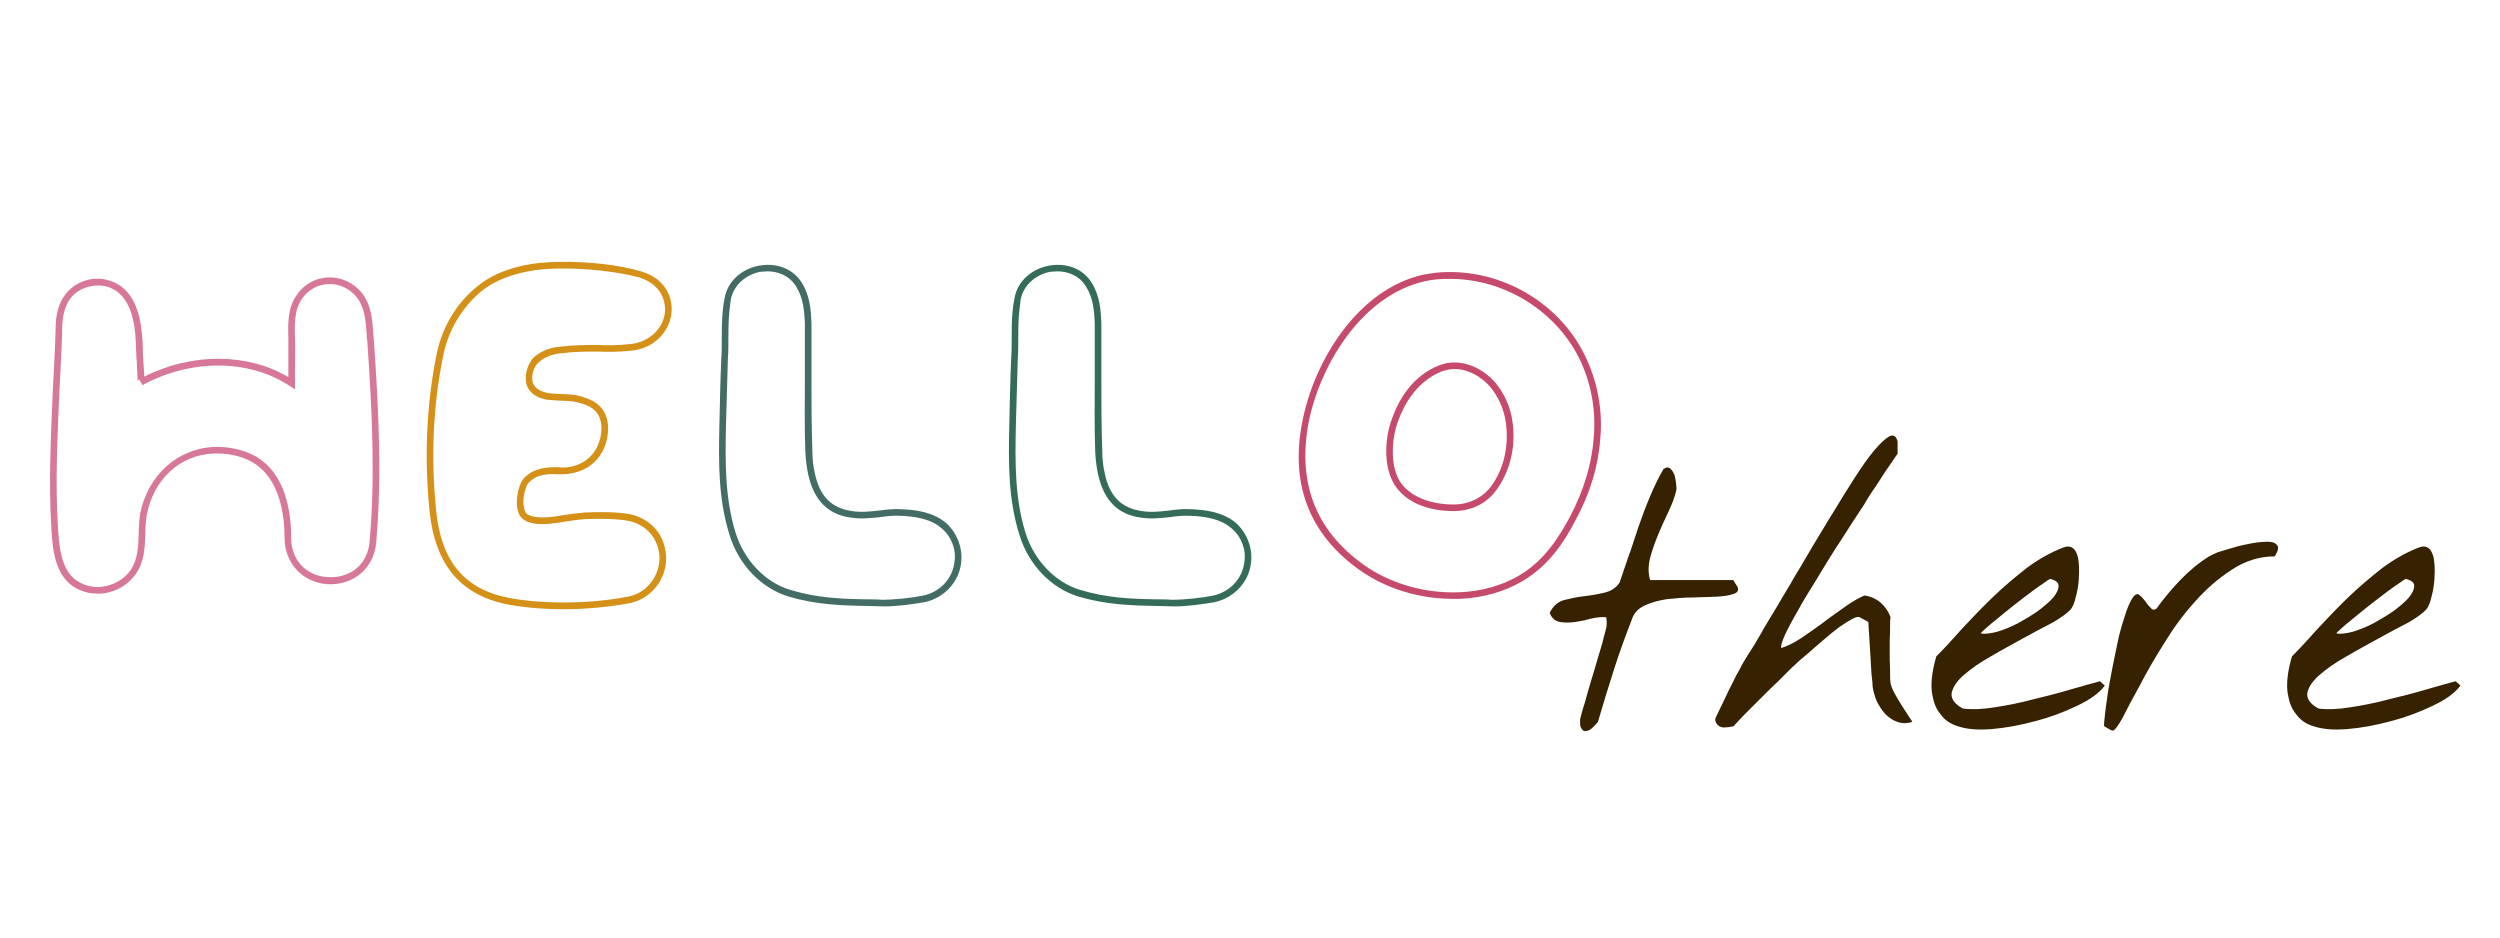 
<svg width="100%" height="100%" viewBox="0 0 1696 636" version="1.1" xmlns="http://www.w3.org/2000/svg" xmlns:xlink="http://www.w3.org/1999/xlink" xml:space="preserve" xmlns:serif="http://www.serif.com/" style="fill-rule:evenodd;clip-rule:evenodd;stroke-linejoin:round;stroke-miterlimit:2;">
    <g id="Greeting" transform="matrix(1.01,0,0,0.606,0,0)">
        <rect x="0" y="0" width="1680" height="1050" style="fill:none;"/>
        <g transform="matrix(0.991,0,0,1.651,-256.557,62.05)">
            <g transform="matrix(320,0,0,320,276.73,372.001)">
                <path d="M0.736,-0.561C0.736,-0.564 0.735,-0.568 0.735,-0.571C0.733,-0.602 0.731,-0.633 0.711,-0.659C0.694,-0.68 0.668,-0.693 0.641,-0.692C0.614,-0.692 0.588,-0.678 0.573,-0.655C0.554,-0.629 0.554,-0.597 0.555,-0.566C0.555,-0.544 0.555,-0.518 0.555,-0.494C0.555,-0.489 0.555,-0.485 0.555,-0.481C0.469,-0.532 0.351,-0.533 0.25,-0.482L0.247,-0.528C0.247,-0.547 0.246,-0.568 0.243,-0.589C0.235,-0.641 0.213,-0.674 0.177,-0.685C0.143,-0.697 0.103,-0.684 0.082,-0.655C0.069,-0.638 0.062,-0.614 0.062,-0.583C0.061,-0.539 0.058,-0.494 0.056,-0.45C0.052,-0.355 0.047,-0.258 0.053,-0.161C0.056,-0.11 0.061,-0.04 0.131,-0.024C0.138,-0.023 0.145,-0.022 0.152,-0.022C0.183,-0.022 0.214,-0.038 0.232,-0.064C0.25,-0.09 0.251,-0.119 0.252,-0.147C0.252,-0.16 0.253,-0.175 0.255,-0.188C0.269,-0.264 0.325,-0.316 0.397,-0.319C0.427,-0.32 0.455,-0.314 0.478,-0.301C0.538,-0.267 0.547,-0.186 0.547,-0.14C0.547,-0.086 0.586,-0.045 0.639,-0.042C0.694,-0.04 0.736,-0.076 0.741,-0.13C0.753,-0.268 0.747,-0.402 0.736,-0.561L0.736,-0.561ZM0.727,-0.132C0.723,-0.085 0.688,-0.055 0.64,-0.057C0.593,-0.059 0.561,-0.093 0.561,-0.14C0.561,-0.189 0.552,-0.276 0.484,-0.314C0.46,-0.327 0.429,-0.334 0.397,-0.333C0.319,-0.329 0.257,-0.272 0.241,-0.191C0.239,-0.176 0.238,-0.161 0.238,-0.147C0.237,-0.12 0.236,-0.095 0.221,-0.072C0.202,-0.045 0.166,-0.031 0.134,-0.038C0.079,-0.051 0.071,-0.1 0.067,-0.162C0.061,-0.258 0.066,-0.355 0.07,-0.449C0.072,-0.493 0.075,-0.538 0.076,-0.583C0.076,-0.611 0.082,-0.632 0.093,-0.647C0.106,-0.665 0.129,-0.675 0.152,-0.675C0.159,-0.675 0.166,-0.674 0.173,-0.672C0.203,-0.662 0.222,-0.634 0.229,-0.587C0.232,-0.567 0.232,-0.547 0.233,-0.527C0.233,-0.526 0.233,-0.521 0.234,-0.514C0.234,-0.503 0.236,-0.476 0.236,-0.472C0.236,-0.473 0.237,-0.475 0.239,-0.476L0.246,-0.464C0.246,-0.464 0.246,-0.464 0.246,-0.464C0.35,-0.52 0.472,-0.519 0.558,-0.462L0.569,-0.455L0.569,-0.468C0.569,-0.476 0.569,-0.485 0.569,-0.494C0.569,-0.518 0.57,-0.544 0.569,-0.567C0.568,-0.595 0.568,-0.624 0.584,-0.647C0.597,-0.666 0.619,-0.678 0.641,-0.678C0.663,-0.679 0.686,-0.668 0.7,-0.65C0.717,-0.628 0.719,-0.599 0.721,-0.571C0.721,-0.567 0.721,-0.563 0.722,-0.56C0.733,-0.401 0.739,-0.268 0.727,-0.132L0.727,-0.132Z" style="fill:rgb(215,119,153);fill-rule:nonzero;"/>
            </g>
            <g transform="matrix(320,0,0,320,532.09,372.001)">
                <path d="M0.487,-0.189C0.467,-0.194 0.433,-0.196 0.385,-0.194C0.371,-0.193 0.357,-0.191 0.343,-0.189C0.331,-0.187 0.32,-0.185 0.308,-0.184C0.281,-0.182 0.268,-0.187 0.262,-0.191C0.258,-0.195 0.256,-0.202 0.255,-0.212C0.254,-0.23 0.26,-0.251 0.266,-0.257C0.284,-0.276 0.307,-0.276 0.329,-0.275C0.337,-0.275 0.344,-0.275 0.351,-0.276C0.412,-0.284 0.437,-0.335 0.434,-0.379C0.43,-0.423 0.399,-0.435 0.365,-0.443C0.357,-0.444 0.345,-0.445 0.333,-0.445C0.323,-0.446 0.313,-0.446 0.307,-0.447C0.298,-0.449 0.283,-0.453 0.276,-0.466C0.27,-0.478 0.275,-0.502 0.287,-0.512C0.298,-0.522 0.314,-0.529 0.331,-0.531C0.363,-0.535 0.386,-0.535 0.412,-0.535C0.433,-0.534 0.456,-0.534 0.484,-0.537C0.532,-0.541 0.569,-0.58 0.569,-0.626C0.568,-0.665 0.543,-0.695 0.5,-0.706C0.455,-0.719 0.392,-0.726 0.332,-0.725C0.281,-0.725 0.209,-0.716 0.157,-0.673C0.112,-0.637 0.081,-0.584 0.07,-0.524C0.049,-0.418 0.045,-0.308 0.056,-0.197C0.068,-0.081 0.124,-0.016 0.228,0.002C0.262,0.008 0.3,0.011 0.339,0.011C0.388,0.011 0.438,0.006 0.481,-0.002C0.527,-0.012 0.56,-0.055 0.557,-0.103C0.554,-0.145 0.528,-0.177 0.487,-0.189L0.487,-0.189ZM0.478,-0.016C0.402,-0.001 0.305,0.001 0.23,-0.012C0.132,-0.029 0.081,-0.088 0.07,-0.198C0.059,-0.308 0.063,-0.417 0.084,-0.521C0.094,-0.578 0.124,-0.628 0.166,-0.663C0.215,-0.702 0.284,-0.711 0.332,-0.711C0.334,-0.711 0.336,-0.711 0.338,-0.711C0.395,-0.711 0.454,-0.704 0.497,-0.693C0.533,-0.683 0.554,-0.658 0.555,-0.625C0.555,-0.587 0.523,-0.555 0.482,-0.551C0.455,-0.548 0.433,-0.548 0.412,-0.549C0.387,-0.549 0.362,-0.549 0.329,-0.545C0.309,-0.543 0.291,-0.535 0.277,-0.523C0.263,-0.509 0.254,-0.479 0.264,-0.459C0.273,-0.441 0.293,-0.435 0.305,-0.433C0.312,-0.432 0.322,-0.432 0.332,-0.431C0.343,-0.431 0.355,-0.43 0.362,-0.429C0.396,-0.422 0.417,-0.411 0.42,-0.378C0.422,-0.34 0.401,-0.297 0.349,-0.29C0.343,-0.289 0.336,-0.289 0.329,-0.29C0.306,-0.29 0.279,-0.29 0.256,-0.267C0.247,-0.257 0.24,-0.232 0.241,-0.211C0.242,-0.197 0.246,-0.186 0.254,-0.18C0.265,-0.171 0.283,-0.168 0.31,-0.17C0.321,-0.171 0.333,-0.173 0.345,-0.175C0.358,-0.177 0.372,-0.179 0.386,-0.18C0.444,-0.182 0.471,-0.178 0.483,-0.175C0.518,-0.165 0.54,-0.138 0.543,-0.102C0.545,-0.061 0.517,-0.024 0.478,-0.016L0.478,-0.016Z" style="fill:rgb(212,144,23);fill-rule:nonzero;"/>
            </g>
            <g transform="matrix(320,0,0,320,730.17,372.001)">
                <path d="M0.531,-0.172C0.502,-0.196 0.464,-0.2 0.434,-0.201C0.419,-0.202 0.403,-0.2 0.388,-0.198C0.369,-0.196 0.351,-0.194 0.332,-0.197C0.289,-0.203 0.263,-0.228 0.253,-0.278C0.25,-0.291 0.248,-0.306 0.248,-0.322C0.246,-0.375 0.246,-0.428 0.246,-0.48C0.246,-0.518 0.246,-0.557 0.246,-0.595C0.245,-0.621 0.243,-0.653 0.226,-0.68C0.208,-0.71 0.173,-0.724 0.135,-0.717C0.097,-0.71 0.068,-0.683 0.062,-0.648C0.06,-0.639 0.059,-0.63 0.058,-0.621C0.056,-0.6 0.056,-0.579 0.056,-0.558C0.056,-0.546 0.056,-0.533 0.055,-0.521C0.053,-0.475 0.052,-0.427 0.051,-0.381C0.049,-0.297 0.049,-0.222 0.072,-0.148C0.091,-0.084 0.139,-0.034 0.197,-0.016C0.255,0.001 0.305,0.003 0.362,0.004L0.402,0.005C0.427,0.005 0.463,0 0.486,-0.004C0.527,-0.013 0.559,-0.047 0.563,-0.088C0.567,-0.119 0.554,-0.151 0.531,-0.172L0.531,-0.172ZM0.549,-0.09C0.545,-0.054 0.519,-0.026 0.483,-0.018C0.459,-0.013 0.42,-0.009 0.396,-0.009C0.385,-0.01 0.373,-0.01 0.362,-0.01C0.306,-0.011 0.258,-0.013 0.201,-0.03C0.148,-0.046 0.103,-0.093 0.085,-0.152C0.063,-0.224 0.063,-0.298 0.065,-0.381C0.066,-0.427 0.068,-0.474 0.069,-0.521C0.07,-0.533 0.07,-0.546 0.07,-0.558C0.07,-0.578 0.07,-0.599 0.072,-0.619C0.073,-0.629 0.074,-0.637 0.075,-0.645C0.081,-0.675 0.105,-0.697 0.137,-0.704C0.142,-0.704 0.148,-0.705 0.153,-0.705C0.175,-0.705 0.2,-0.696 0.214,-0.672C0.229,-0.648 0.231,-0.619 0.232,-0.595C0.232,-0.557 0.232,-0.518 0.232,-0.48C0.232,-0.428 0.231,-0.375 0.233,-0.322C0.234,-0.304 0.236,-0.289 0.239,-0.275C0.251,-0.22 0.281,-0.189 0.331,-0.183C0.351,-0.18 0.37,-0.182 0.39,-0.184C0.404,-0.186 0.419,-0.188 0.434,-0.187C0.461,-0.186 0.497,-0.182 0.521,-0.161C0.542,-0.144 0.553,-0.116 0.549,-0.09L0.549,-0.09Z" style="fill:rgb(66,108,101);fill-rule:nonzero;"/>
            </g>
            <g transform="matrix(320,0,0,320,926.65,372.001)">
                <path d="M0.531,-0.172C0.502,-0.196 0.464,-0.2 0.434,-0.201C0.419,-0.202 0.403,-0.2 0.388,-0.198C0.369,-0.196 0.351,-0.194 0.332,-0.197C0.289,-0.203 0.263,-0.228 0.253,-0.278C0.25,-0.291 0.248,-0.306 0.248,-0.322C0.246,-0.375 0.246,-0.428 0.246,-0.48C0.246,-0.518 0.246,-0.557 0.246,-0.595C0.245,-0.621 0.243,-0.653 0.226,-0.68C0.208,-0.71 0.173,-0.724 0.135,-0.717C0.097,-0.71 0.068,-0.683 0.062,-0.648C0.06,-0.639 0.059,-0.63 0.058,-0.621C0.056,-0.6 0.056,-0.579 0.056,-0.558C0.056,-0.546 0.056,-0.533 0.055,-0.521C0.053,-0.475 0.052,-0.427 0.051,-0.381C0.049,-0.297 0.049,-0.222 0.072,-0.148C0.091,-0.084 0.139,-0.034 0.197,-0.016C0.255,0.001 0.305,0.003 0.362,0.004L0.402,0.005C0.427,0.005 0.463,0 0.486,-0.004C0.527,-0.013 0.559,-0.047 0.563,-0.088C0.567,-0.119 0.554,-0.151 0.531,-0.172L0.531,-0.172ZM0.549,-0.09C0.545,-0.054 0.519,-0.026 0.483,-0.018C0.459,-0.013 0.42,-0.009 0.396,-0.009C0.385,-0.01 0.373,-0.01 0.362,-0.01C0.306,-0.011 0.258,-0.013 0.201,-0.03C0.148,-0.046 0.103,-0.093 0.085,-0.152C0.063,-0.224 0.063,-0.298 0.065,-0.381C0.066,-0.427 0.068,-0.474 0.069,-0.521C0.07,-0.533 0.07,-0.546 0.07,-0.558C0.07,-0.578 0.07,-0.599 0.072,-0.619C0.073,-0.629 0.074,-0.637 0.075,-0.645C0.081,-0.675 0.105,-0.697 0.137,-0.704C0.142,-0.704 0.148,-0.705 0.153,-0.705C0.175,-0.705 0.2,-0.696 0.214,-0.672C0.229,-0.648 0.231,-0.619 0.232,-0.595C0.232,-0.557 0.232,-0.518 0.232,-0.48C0.232,-0.428 0.231,-0.375 0.233,-0.322C0.234,-0.304 0.236,-0.289 0.239,-0.275C0.251,-0.22 0.281,-0.189 0.331,-0.183C0.351,-0.18 0.37,-0.182 0.39,-0.184C0.404,-0.186 0.419,-0.188 0.434,-0.187C0.461,-0.186 0.497,-0.182 0.521,-0.161C0.542,-0.144 0.553,-0.116 0.549,-0.09L0.549,-0.09Z" style="fill:rgb(52,108,89);fill-rule:nonzero;"/>
            </g>
            <g transform="matrix(320,0,0,320,1123.13,372.001)">
                <path d="M0.656,-0.527C0.599,-0.644 0.469,-0.715 0.34,-0.702C0.331,-0.701 0.322,-0.699 0.314,-0.698C0.176,-0.667 0.085,-0.518 0.059,-0.393C0.03,-0.257 0.071,-0.149 0.179,-0.072C0.234,-0.033 0.305,-0.011 0.376,-0.011C0.381,-0.011 0.386,-0.011 0.391,-0.011C0.44,-0.013 0.485,-0.026 0.523,-0.048C0.579,-0.081 0.611,-0.129 0.636,-0.177C0.668,-0.236 0.685,-0.294 0.689,-0.353C0.694,-0.414 0.682,-0.474 0.656,-0.527L0.656,-0.527ZM0.675,-0.354C0.671,-0.297 0.654,-0.241 0.624,-0.184C0.599,-0.138 0.569,-0.091 0.516,-0.06C0.48,-0.039 0.437,-0.027 0.391,-0.025C0.318,-0.022 0.244,-0.043 0.188,-0.083C0.084,-0.157 0.046,-0.26 0.072,-0.39C0.098,-0.511 0.185,-0.654 0.317,-0.684C0.325,-0.686 0.333,-0.687 0.342,-0.688C0.352,-0.689 0.362,-0.689 0.371,-0.689C0.484,-0.689 0.593,-0.623 0.644,-0.521C0.669,-0.47 0.68,-0.412 0.675,-0.354L0.675,-0.354ZM0.465,-0.471C0.438,-0.501 0.392,-0.523 0.348,-0.506C0.291,-0.484 0.262,-0.433 0.248,-0.394C0.23,-0.347 0.229,-0.28 0.26,-0.243C0.293,-0.203 0.348,-0.197 0.378,-0.197L0.378,-0.197C0.416,-0.197 0.448,-0.213 0.469,-0.242C0.498,-0.282 0.51,-0.333 0.503,-0.385C0.499,-0.418 0.485,-0.447 0.465,-0.471L0.465,-0.471ZM0.458,-0.25C0.439,-0.225 0.411,-0.211 0.378,-0.211L0.378,-0.211C0.331,-0.211 0.292,-0.226 0.27,-0.252C0.243,-0.284 0.245,-0.347 0.261,-0.389C0.274,-0.425 0.301,-0.472 0.353,-0.493C0.362,-0.496 0.371,-0.498 0.38,-0.498C0.409,-0.498 0.436,-0.482 0.454,-0.462C0.473,-0.44 0.485,-0.413 0.489,-0.383C0.495,-0.334 0.485,-0.288 0.458,-0.25L0.458,-0.25Z" style="fill:rgb(198,74,107);fill-rule:nonzero;"/>
            </g>
        </g>
        <g transform="matrix(0.991,0,0,1.651,21.793,-466.539)">
            <g transform="matrix(268,0,0,268,1025.4,778.007)">
                <path d="M0.089,-0.011C0.088,-0.012 0.088,-0.016 0.088,-0.021C0.088,-0.027 0.088,-0.031 0.089,-0.033C0.091,-0.04 0.094,-0.053 0.1,-0.071C0.105,-0.089 0.11,-0.108 0.116,-0.127C0.122,-0.147 0.128,-0.166 0.133,-0.184C0.138,-0.201 0.142,-0.214 0.144,-0.221C0.146,-0.23 0.149,-0.24 0.152,-0.252C0.156,-0.264 0.156,-0.276 0.154,-0.287C0.145,-0.288 0.132,-0.287 0.118,-0.284C0.104,-0.28 0.09,-0.277 0.076,-0.275C0.062,-0.273 0.049,-0.273 0.037,-0.275C0.025,-0.277 0.016,-0.285 0.011,-0.298C0.019,-0.314 0.03,-0.325 0.046,-0.33C0.062,-0.334 0.078,-0.338 0.097,-0.34C0.115,-0.342 0.132,-0.345 0.149,-0.349C0.166,-0.353 0.179,-0.361 0.188,-0.375C0.194,-0.392 0.201,-0.413 0.209,-0.437C0.218,-0.461 0.226,-0.487 0.235,-0.514C0.244,-0.54 0.254,-0.567 0.265,-0.593C0.276,-0.619 0.287,-0.642 0.299,-0.662C0.306,-0.667 0.312,-0.667 0.316,-0.663C0.321,-0.659 0.324,-0.653 0.327,-0.646C0.329,-0.639 0.33,-0.631 0.331,-0.623C0.332,-0.615 0.332,-0.61 0.331,-0.607C0.327,-0.59 0.32,-0.572 0.311,-0.553C0.302,-0.534 0.293,-0.515 0.285,-0.495C0.277,-0.476 0.27,-0.456 0.265,-0.437C0.26,-0.417 0.26,-0.398 0.265,-0.381L0.475,-0.381C0.475,-0.381 0.477,-0.379 0.479,-0.375C0.482,-0.37 0.484,-0.367 0.486,-0.364C0.49,-0.355 0.486,-0.349 0.476,-0.346C0.465,-0.342 0.451,-0.34 0.434,-0.339C0.416,-0.338 0.396,-0.338 0.374,-0.337C0.351,-0.337 0.33,-0.335 0.309,-0.333C0.289,-0.33 0.27,-0.325 0.254,-0.318C0.238,-0.311 0.227,-0.301 0.221,-0.287C0.204,-0.243 0.188,-0.2 0.174,-0.156C0.16,-0.112 0.146,-0.067 0.133,-0.022C0.132,-0.021 0.129,-0.017 0.125,-0.013C0.121,-0.009 0.117,-0.005 0.112,-0.002C0.108,0 0.103,0.002 0.099,0.001C0.095,0 0.091,-0.004 0.089,-0.011Z" style="fill:rgb(54,33,0);fill-rule:nonzero;"/>
            </g>
            <g transform="matrix(268,0,0,268,1137.94,778.007)">
                <path d="M0.011,-0.022C0.01,-0.024 0.01,-0.026 0.01,-0.028C0.01,-0.03 0.01,-0.032 0.011,-0.033C0.013,-0.038 0.018,-0.047 0.024,-0.06C0.03,-0.073 0.037,-0.086 0.043,-0.1C0.05,-0.114 0.057,-0.127 0.063,-0.14C0.07,-0.152 0.075,-0.161 0.077,-0.166C0.078,-0.168 0.082,-0.174 0.087,-0.183C0.093,-0.192 0.1,-0.203 0.108,-0.216C0.116,-0.23 0.125,-0.244 0.134,-0.261C0.144,-0.277 0.153,-0.293 0.163,-0.309C0.172,-0.324 0.181,-0.339 0.189,-0.353C0.197,-0.366 0.204,-0.378 0.209,-0.387C0.222,-0.408 0.237,-0.434 0.254,-0.463C0.272,-0.492 0.289,-0.522 0.308,-0.552C0.326,-0.582 0.344,-0.611 0.362,-0.639C0.38,-0.667 0.396,-0.69 0.411,-0.708C0.426,-0.726 0.439,-0.738 0.449,-0.744C0.46,-0.75 0.467,-0.746 0.471,-0.732L0.471,-0.701C0.466,-0.694 0.46,-0.685 0.452,-0.673C0.444,-0.662 0.436,-0.65 0.428,-0.637C0.42,-0.625 0.412,-0.612 0.404,-0.601C0.396,-0.589 0.391,-0.58 0.387,-0.573C0.381,-0.564 0.371,-0.549 0.358,-0.529C0.345,-0.509 0.331,-0.486 0.314,-0.461C0.298,-0.436 0.282,-0.409 0.265,-0.381C0.248,-0.354 0.232,-0.328 0.219,-0.304C0.205,-0.28 0.194,-0.259 0.186,-0.242C0.178,-0.224 0.175,-0.214 0.177,-0.209C0.192,-0.214 0.209,-0.222 0.227,-0.234C0.245,-0.246 0.263,-0.259 0.281,-0.272C0.299,-0.286 0.318,-0.299 0.336,-0.312C0.354,-0.325 0.371,-0.335 0.387,-0.342C0.402,-0.34 0.416,-0.334 0.428,-0.324C0.439,-0.314 0.448,-0.302 0.453,-0.287C0.452,-0.281 0.452,-0.27 0.452,-0.254C0.451,-0.238 0.451,-0.222 0.451,-0.204C0.451,-0.187 0.451,-0.17 0.452,-0.154C0.452,-0.139 0.452,-0.128 0.453,-0.122C0.454,-0.115 0.457,-0.106 0.463,-0.095C0.469,-0.084 0.475,-0.074 0.482,-0.063C0.489,-0.052 0.495,-0.043 0.5,-0.035C0.506,-0.027 0.508,-0.023 0.508,-0.022C0.495,-0.018 0.482,-0.018 0.471,-0.022C0.459,-0.026 0.449,-0.033 0.44,-0.042C0.431,-0.052 0.424,-0.063 0.418,-0.075C0.413,-0.087 0.41,-0.099 0.408,-0.11C0.408,-0.116 0.407,-0.127 0.405,-0.143C0.404,-0.159 0.403,-0.176 0.402,-0.193C0.401,-0.211 0.4,-0.228 0.399,-0.243C0.398,-0.259 0.397,-0.27 0.397,-0.275L0.375,-0.287C0.371,-0.289 0.364,-0.287 0.355,-0.282C0.346,-0.277 0.335,-0.27 0.322,-0.261C0.31,-0.252 0.297,-0.241 0.283,-0.229C0.27,-0.218 0.257,-0.207 0.245,-0.196C0.233,-0.186 0.222,-0.177 0.214,-0.169C0.205,-0.161 0.2,-0.156 0.198,-0.154C0.193,-0.149 0.184,-0.14 0.17,-0.126C0.156,-0.113 0.142,-0.099 0.126,-0.083C0.111,-0.068 0.097,-0.054 0.083,-0.04C0.07,-0.026 0.061,-0.017 0.056,-0.011C0.047,-0.009 0.038,-0.008 0.03,-0.008C0.022,-0.009 0.015,-0.013 0.011,-0.022Z" style="fill:rgb(54,33,0);fill-rule:nonzero;"/>
            </g>
            <g transform="matrix(268,0,0,268,1282.93,778.007)">
                <path d="M0.083,-0.011C0.063,-0.017 0.049,-0.027 0.039,-0.041C0.028,-0.054 0.022,-0.069 0.019,-0.085C0.015,-0.101 0.015,-0.118 0.017,-0.136C0.019,-0.154 0.023,-0.171 0.028,-0.188C0.048,-0.208 0.07,-0.232 0.094,-0.259C0.119,-0.286 0.145,-0.313 0.172,-0.339C0.199,-0.365 0.228,-0.389 0.257,-0.412C0.287,-0.434 0.317,-0.451 0.348,-0.463C0.358,-0.467 0.366,-0.467 0.373,-0.462C0.379,-0.458 0.383,-0.45 0.386,-0.439C0.388,-0.429 0.389,-0.417 0.389,-0.403C0.389,-0.39 0.388,-0.376 0.386,-0.363C0.384,-0.35 0.381,-0.339 0.378,-0.328C0.375,-0.318 0.371,-0.311 0.368,-0.307C0.36,-0.298 0.345,-0.287 0.323,-0.274C0.3,-0.262 0.275,-0.249 0.248,-0.234C0.221,-0.219 0.193,-0.204 0.166,-0.188C0.139,-0.173 0.116,-0.157 0.099,-0.142C0.081,-0.127 0.071,-0.112 0.067,-0.097C0.064,-0.082 0.073,-0.068 0.095,-0.056C0.117,-0.053 0.144,-0.054 0.175,-0.059C0.207,-0.064 0.239,-0.07 0.272,-0.079C0.305,-0.087 0.337,-0.095 0.367,-0.104C0.398,-0.113 0.423,-0.12 0.442,-0.125L0.454,-0.114C0.44,-0.095 0.416,-0.078 0.384,-0.063C0.351,-0.047 0.316,-0.034 0.278,-0.024C0.241,-0.014 0.204,-0.007 0.168,-0.004C0.132,-0.001 0.104,-0.004 0.083,-0.011ZM0.316,-0.384C0.316,-0.384 0.311,-0.382 0.302,-0.375C0.293,-0.369 0.281,-0.361 0.268,-0.351C0.255,-0.341 0.24,-0.33 0.225,-0.318C0.21,-0.306 0.196,-0.295 0.183,-0.284C0.17,-0.274 0.16,-0.265 0.151,-0.257C0.143,-0.25 0.139,-0.246 0.141,-0.246C0.151,-0.244 0.165,-0.246 0.181,-0.25C0.198,-0.255 0.215,-0.262 0.233,-0.271C0.251,-0.281 0.268,-0.291 0.284,-0.302C0.3,-0.314 0.313,-0.325 0.323,-0.336C0.332,-0.347 0.337,-0.357 0.337,-0.365C0.338,-0.374 0.331,-0.38 0.316,-0.384Z" style="fill:rgb(54,33,0);fill-rule:nonzero;"/>
            </g>
            <g transform="matrix(268,0,0,268,1396.78,778.007)">
                <path d="M0.028,-0.011C0.027,-0.011 0.027,-0.019 0.029,-0.034C0.03,-0.048 0.033,-0.067 0.036,-0.089C0.039,-0.111 0.044,-0.135 0.049,-0.162C0.054,-0.189 0.06,-0.214 0.065,-0.239C0.071,-0.263 0.078,-0.285 0.084,-0.303C0.091,-0.322 0.098,-0.335 0.104,-0.342C0.109,-0.346 0.114,-0.347 0.118,-0.342C0.123,-0.338 0.127,-0.333 0.132,-0.327C0.136,-0.32 0.141,-0.315 0.146,-0.31C0.15,-0.305 0.155,-0.305 0.16,-0.309C0.178,-0.334 0.198,-0.358 0.22,-0.381C0.242,-0.404 0.266,-0.424 0.293,-0.441C0.296,-0.443 0.303,-0.446 0.314,-0.451C0.326,-0.455 0.34,-0.459 0.354,-0.463C0.369,-0.468 0.385,-0.471 0.401,-0.474C0.417,-0.477 0.431,-0.478 0.442,-0.478C0.453,-0.478 0.461,-0.475 0.465,-0.469C0.47,-0.464 0.467,-0.454 0.459,-0.441C0.42,-0.441 0.383,-0.429 0.35,-0.407C0.316,-0.385 0.285,-0.358 0.256,-0.325C0.227,-0.293 0.201,-0.257 0.178,-0.219C0.154,-0.181 0.134,-0.146 0.117,-0.113C0.099,-0.081 0.085,-0.054 0.074,-0.032C0.062,-0.011 0.054,0 0.049,0C0.048,0 0.045,-0.001 0.04,-0.004C0.035,-0.007 0.031,-0.009 0.028,-0.011Z" style="fill:rgb(54,33,0);fill-rule:nonzero;"/>
            </g>
            <g transform="matrix(268,0,0,268,1523.97,778.007)">
                <path d="M0.083,-0.011C0.063,-0.017 0.049,-0.027 0.039,-0.041C0.028,-0.054 0.022,-0.069 0.019,-0.085C0.015,-0.101 0.015,-0.118 0.017,-0.136C0.019,-0.154 0.023,-0.171 0.028,-0.188C0.048,-0.208 0.07,-0.232 0.094,-0.259C0.119,-0.286 0.145,-0.313 0.172,-0.339C0.199,-0.365 0.228,-0.389 0.257,-0.412C0.287,-0.434 0.317,-0.451 0.348,-0.463C0.358,-0.467 0.366,-0.467 0.373,-0.462C0.379,-0.458 0.383,-0.45 0.386,-0.439C0.388,-0.429 0.389,-0.417 0.389,-0.403C0.389,-0.39 0.388,-0.376 0.386,-0.363C0.384,-0.35 0.381,-0.339 0.378,-0.328C0.375,-0.318 0.371,-0.311 0.368,-0.307C0.36,-0.298 0.345,-0.287 0.323,-0.274C0.3,-0.262 0.275,-0.249 0.248,-0.234C0.221,-0.219 0.193,-0.204 0.166,-0.188C0.139,-0.173 0.116,-0.157 0.099,-0.142C0.081,-0.127 0.071,-0.112 0.067,-0.097C0.064,-0.082 0.073,-0.068 0.095,-0.056C0.117,-0.053 0.144,-0.054 0.175,-0.059C0.207,-0.064 0.239,-0.07 0.272,-0.079C0.305,-0.087 0.337,-0.095 0.367,-0.104C0.398,-0.113 0.423,-0.12 0.442,-0.125L0.454,-0.114C0.44,-0.095 0.416,-0.078 0.384,-0.063C0.351,-0.047 0.316,-0.034 0.278,-0.024C0.241,-0.014 0.204,-0.007 0.168,-0.004C0.132,-0.001 0.104,-0.004 0.083,-0.011ZM0.316,-0.384C0.316,-0.384 0.311,-0.382 0.302,-0.375C0.293,-0.369 0.281,-0.361 0.268,-0.351C0.255,-0.341 0.24,-0.33 0.225,-0.318C0.21,-0.306 0.196,-0.295 0.183,-0.284C0.17,-0.274 0.16,-0.265 0.151,-0.257C0.143,-0.25 0.139,-0.246 0.141,-0.246C0.151,-0.244 0.165,-0.246 0.181,-0.25C0.198,-0.255 0.215,-0.262 0.233,-0.271C0.251,-0.281 0.268,-0.291 0.284,-0.302C0.3,-0.314 0.313,-0.325 0.323,-0.336C0.332,-0.347 0.337,-0.357 0.337,-0.365C0.338,-0.374 0.331,-0.38 0.316,-0.384Z" style="fill:rgb(54,33,0);fill-rule:nonzero;"/>
            </g>
        </g>
    </g>
</svg>
